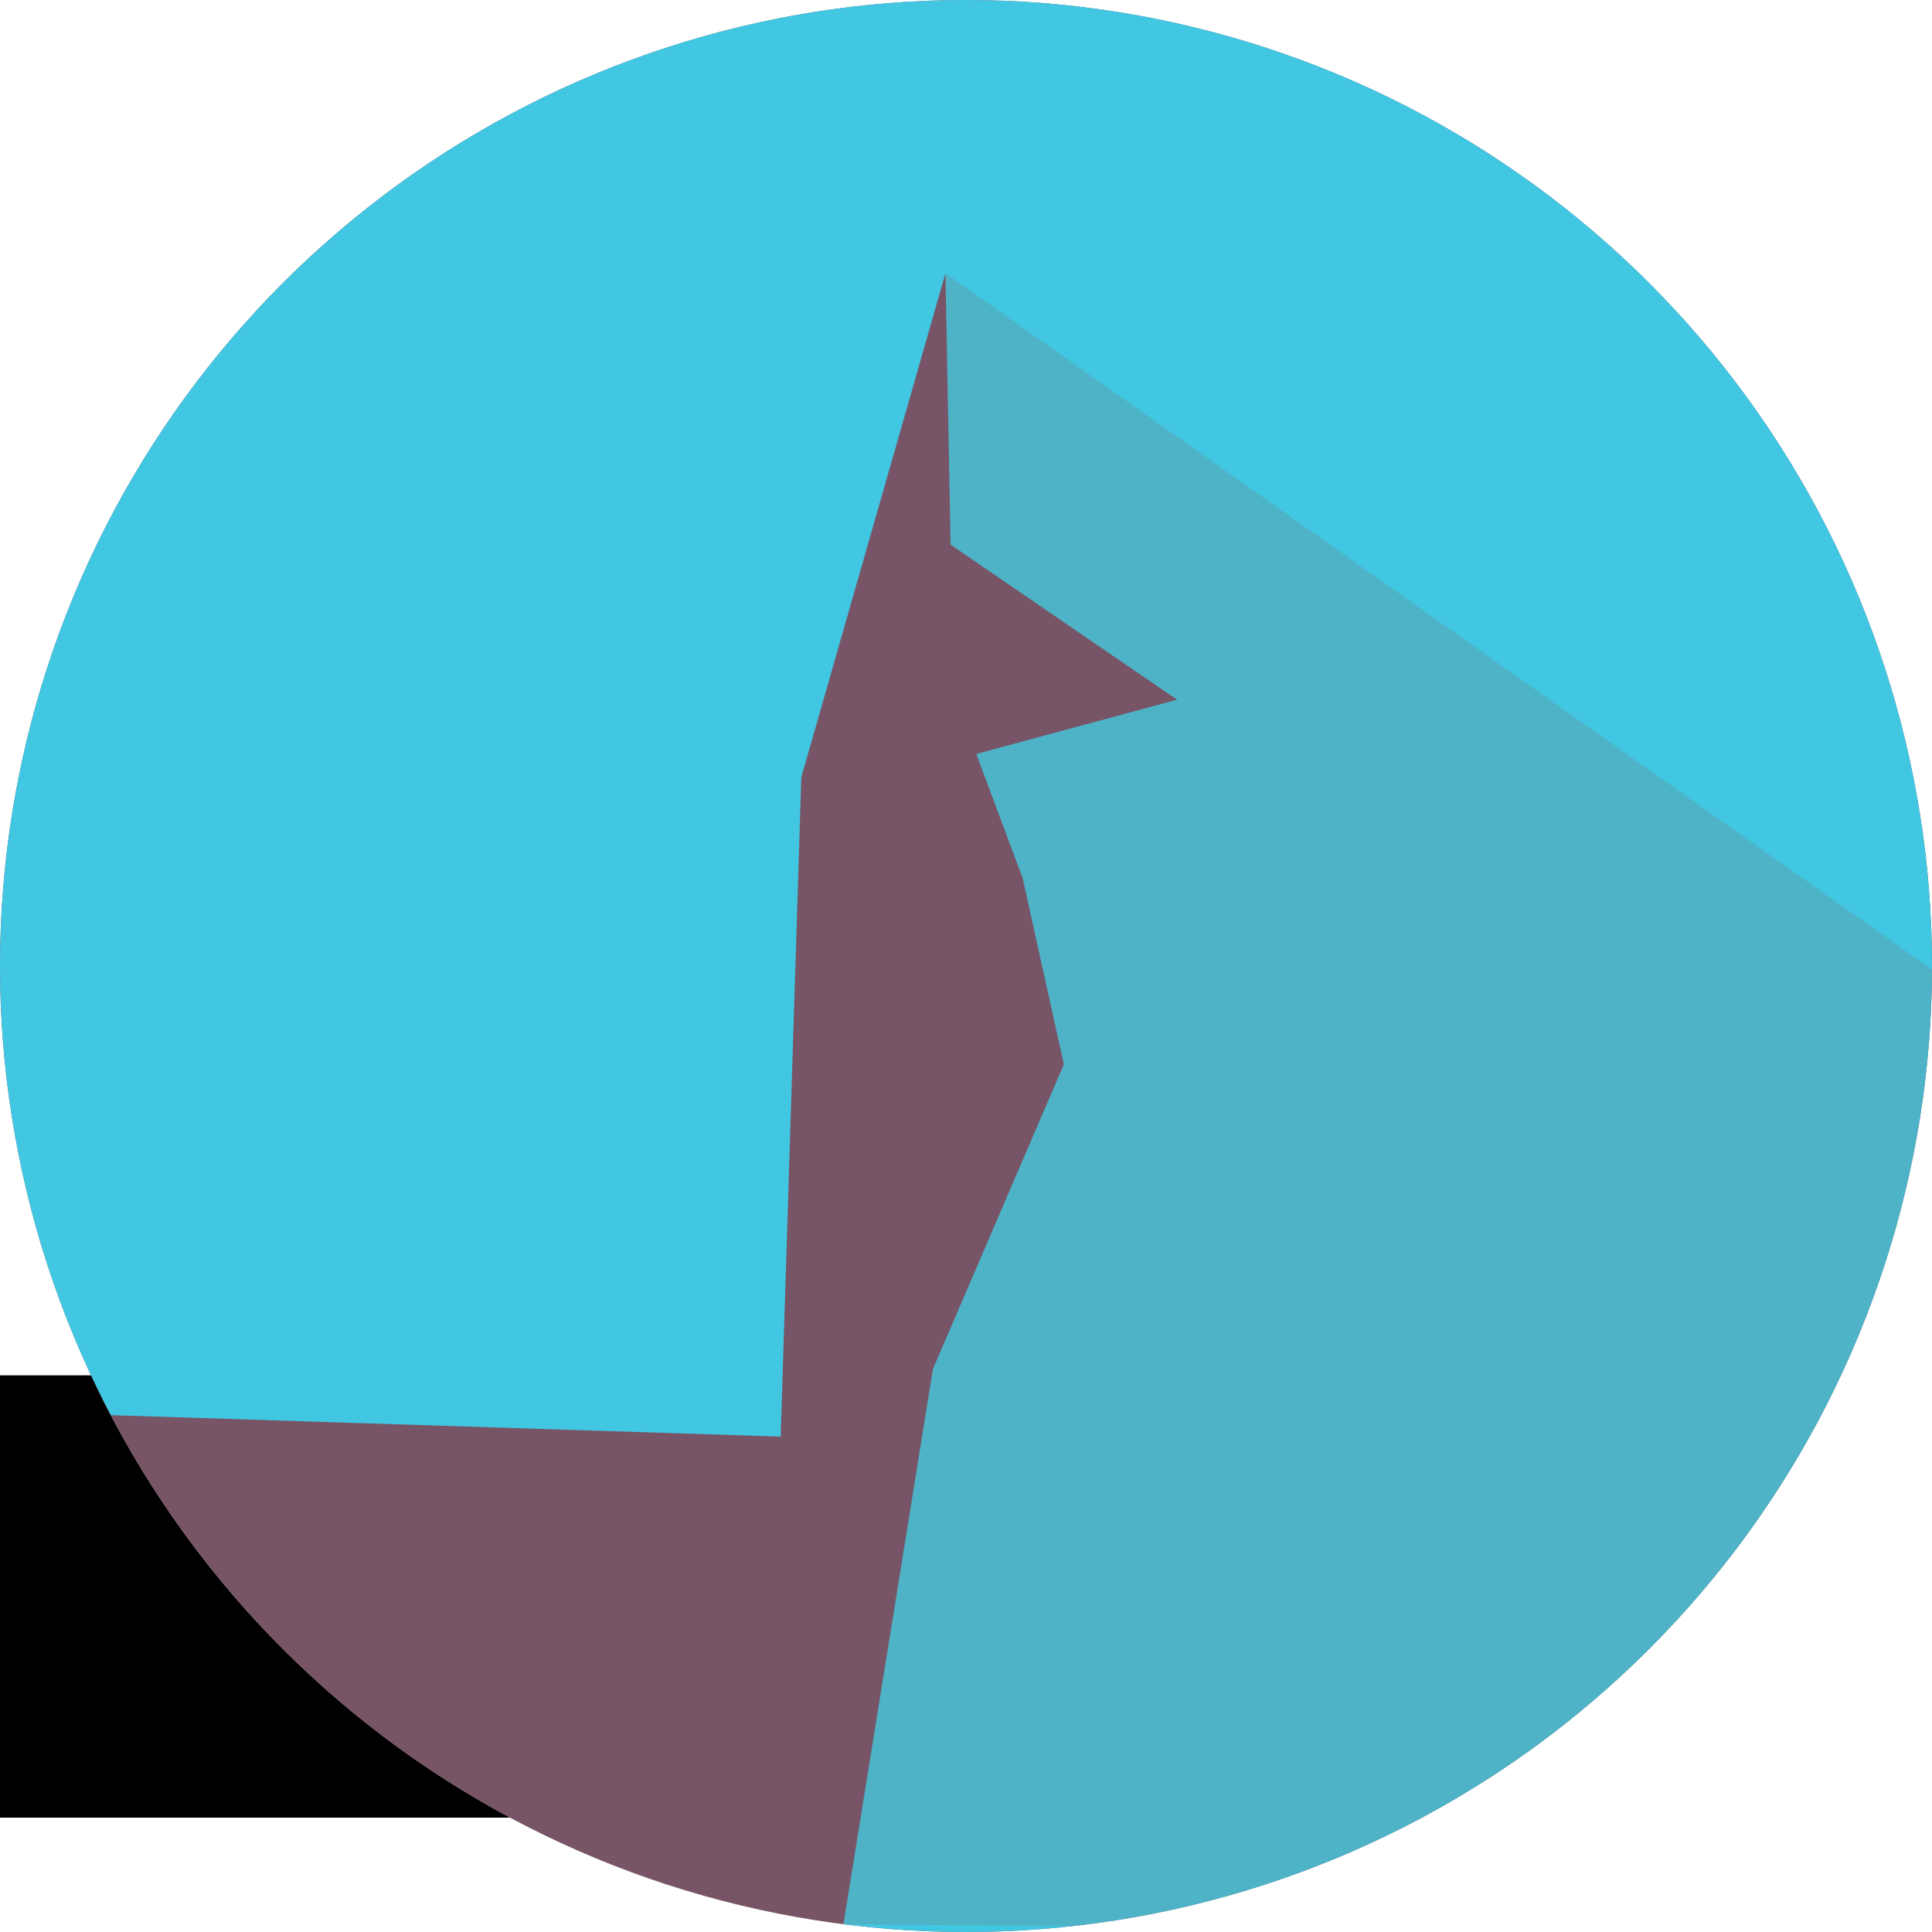 <?xml version="1.0" encoding="UTF-8" standalone="no"?>
<!-- Created with Inkscape (http://www.inkscape.org/) -->

<svg
   xmlns:dc="http://purl.org/dc/elements/1.1/"
   xmlns:cc="http://creativecommons.org/ns#"
   xmlns:rdf="http://www.w3.org/1999/02/22-rdf-syntax-ns#"
   xmlns:svg="http://www.w3.org/2000/svg"
   xmlns="http://www.w3.org/2000/svg"
   xmlns:sodipodi="http://sodipodi.sourceforge.net/DTD/sodipodi-0.dtd"
   xmlns:inkscape="http://www.inkscape.org/namespaces/inkscape"
   width="1024"
   height="1024"
   id="svg2"
   version="1.1"
   inkscape:version="0.48.5 r10040"
   sodipodi:docname="llama_action_bar.svg"
   inkscape:export-filename="/home/nick/Desktop/actionBarButton.png"
   inkscape:export-xdpi="60.029999"
   inkscape:export-ydpi="60.029999">
  <defs
     id="defs4">
    <clipPath
       clipPathUnits="userSpaceOnUse"
       id="clipPath3887">
      <path
         sodipodi:type="arc"
         style="fill:#ccc0b0;fill-opacity:1;stroke:none"
         id="path3889"
         sodipodi:cx="512"
         sodipodi:cy="512"
         sodipodi:rx="512"
         sodipodi:ry="512"
         d="M 1024,512 A 512,512 0 1 1 0,512 512,512 0 1 1 1024,512 z"
         transform="translate(0,28.362)" />
    </clipPath>
  </defs>
  <sodipodi:namedview
     id="base"
     pagecolor="#ffffff"
     bordercolor="#666666"
     borderopacity="1.0"
     inkscape:pageopacity="0.0"
     inkscape:pageshadow="2"
     inkscape:zoom="0.35355339"
     inkscape:cx="1159.0925"
     inkscape:cy="467.61735"
     inkscape:document-units="px"
     inkscape:current-layer="g3881"
     showgrid="true"
     showguides="true"
     inkscape:guide-bbox="true"
     inkscape:snap-global="true"
     inkscape:window-width="1535"
     inkscape:window-height="876"
     inkscape:window-x="65"
     inkscape:window-y="24"
     inkscape:window-maximized="1">
    <inkscape:grid
       type="xygrid"
       id="grid3052"
       empspacing="5"
       visible="true"
       enabled="true"
       snapvisiblegridlinesonly="true" />
    <sodipodi:guide
       orientation="0,1"
       position="0,1024"
       id="guide3054" />
    <sodipodi:guide
       orientation="1,0"
       position="0,1024"
       id="guide3056" />
    <sodipodi:guide
       orientation="0,1"
       position="1024,0"
       id="guide3058" />
    <sodipodi:guide
       orientation="1,0"
       position="1024,0"
       id="guide3060" />
    <sodipodi:guide
       orientation="0,1"
       position="0,540"
       id="guide3848" />
    <sodipodi:guide
       orientation="1,0"
       position="520,1024"
       id="guide3850" />
  </sodipodi:namedview>
  <g
     inkscape:label="Layer 1"
     inkscape:groupmode="layer"
     id="layer1"
     transform="translate(0,-28.362)">
    <flowRoot
       xml:space="preserve"
       id="flowRoot4131"
       style="font-size:40px;font-style:normal;font-variant:normal;font-weight:500;font-stretch:normal;line-height:125%;letter-spacing:0px;word-spacing:0px;fill:#000000;fill-opacity:1;stroke:none;font-family:aakar;-inkscape-font-specification:aakar Medium"
       transform="matrix(-1.507,0,0,1.507,784.795,148.721)"><flowRegion
         id="flowRegion4133"><rect
           id="rect4135"
           width="369.716"
           height="155.563"
           x="204.051"
           y="403.844"
           style="font-style:normal;font-variant:normal;font-weight:500;font-stretch:normal;font-family:aakar;-inkscape-font-specification:aakar Medium" /></flowRegion><flowPara
         id="flowPara4137" /></flowRoot>    <g
       id="g3881"
       clip-path="url(#clipPath3887)">
      <path
         inkscape:connector-curvature="0"
         id="path3877"
         d="M 488.383,763.527 447.062,1019.996 0,1024 0.5,737.25 413.793,761.184 z"
         style="fill:#ccc0b0;stroke:none;stroke-width:1px;stroke-linecap:butt;stroke-linejoin:miter;stroke-opacity:1;fill-opacity:1"
         transform="translate(0,28.362)" />
      <path
         sodipodi:type="arc"
         style="fill:#775566;fill-opacity:1;stroke:none"
         id="path3846"
         sodipodi:cx="512"
         sodipodi:cy="512"
         sodipodi:rx="512"
         sodipodi:ry="512"
         d="m 1024,512 c 0,282.77 -229.23,512 -512,512 C 229.23,1024 0,794.77 0,512 0,229.23 229.23,0 512,0 c 282.77,0 512,229.23 512,512 z"
         transform="matrix(1,0,0,1,-0.007,28.364)" />
      <path
         sodipodi:nodetypes="cccccccccccccsssss"
         inkscape:connector-curvature="0"
         d="M 623.941,399.249 503.849,317.029 501.12,173.143 424.698,440.36 413.781,789.796 58.586,778.413 -142.402,1134.128 447.06,1048.28 494.498,753.97 563.895,592.467 542.06,493.803 517.496,428.027 z M 1024,540.362 C 1024,823.132 794.77,1052.362 512,1052.362 229.23,1052.362 0,823.132 0,540.362 0,257.592 229.23,28.362 512,28.362 c 282.77,0 512,229.23 512,512 z"
         style="fill:#42c7e2;fill-opacity:1;stroke:none;stroke-width:9.496;marker-start:none;marker-mid:none"
         id="path4115" />
      <path
         sodipodi:nodetypes="cccccccccccc"
         inkscape:connector-curvature="0"
         id="path3840"
         d="m 501.117,144.785 2.728,143.879 120.201,82.387 -106.437,28.773 24.558,65.773 21.727,98.5 -69.387,161.492 -22.025,135.993 -25.42,158.413 576.938,4.008 0,-510.093 z"
         style="fill:#6f7a7c;fill-opacity:0.264;stroke:none"
         transform="translate(0,28.362)" />
    </g>
  </g>
</svg>
